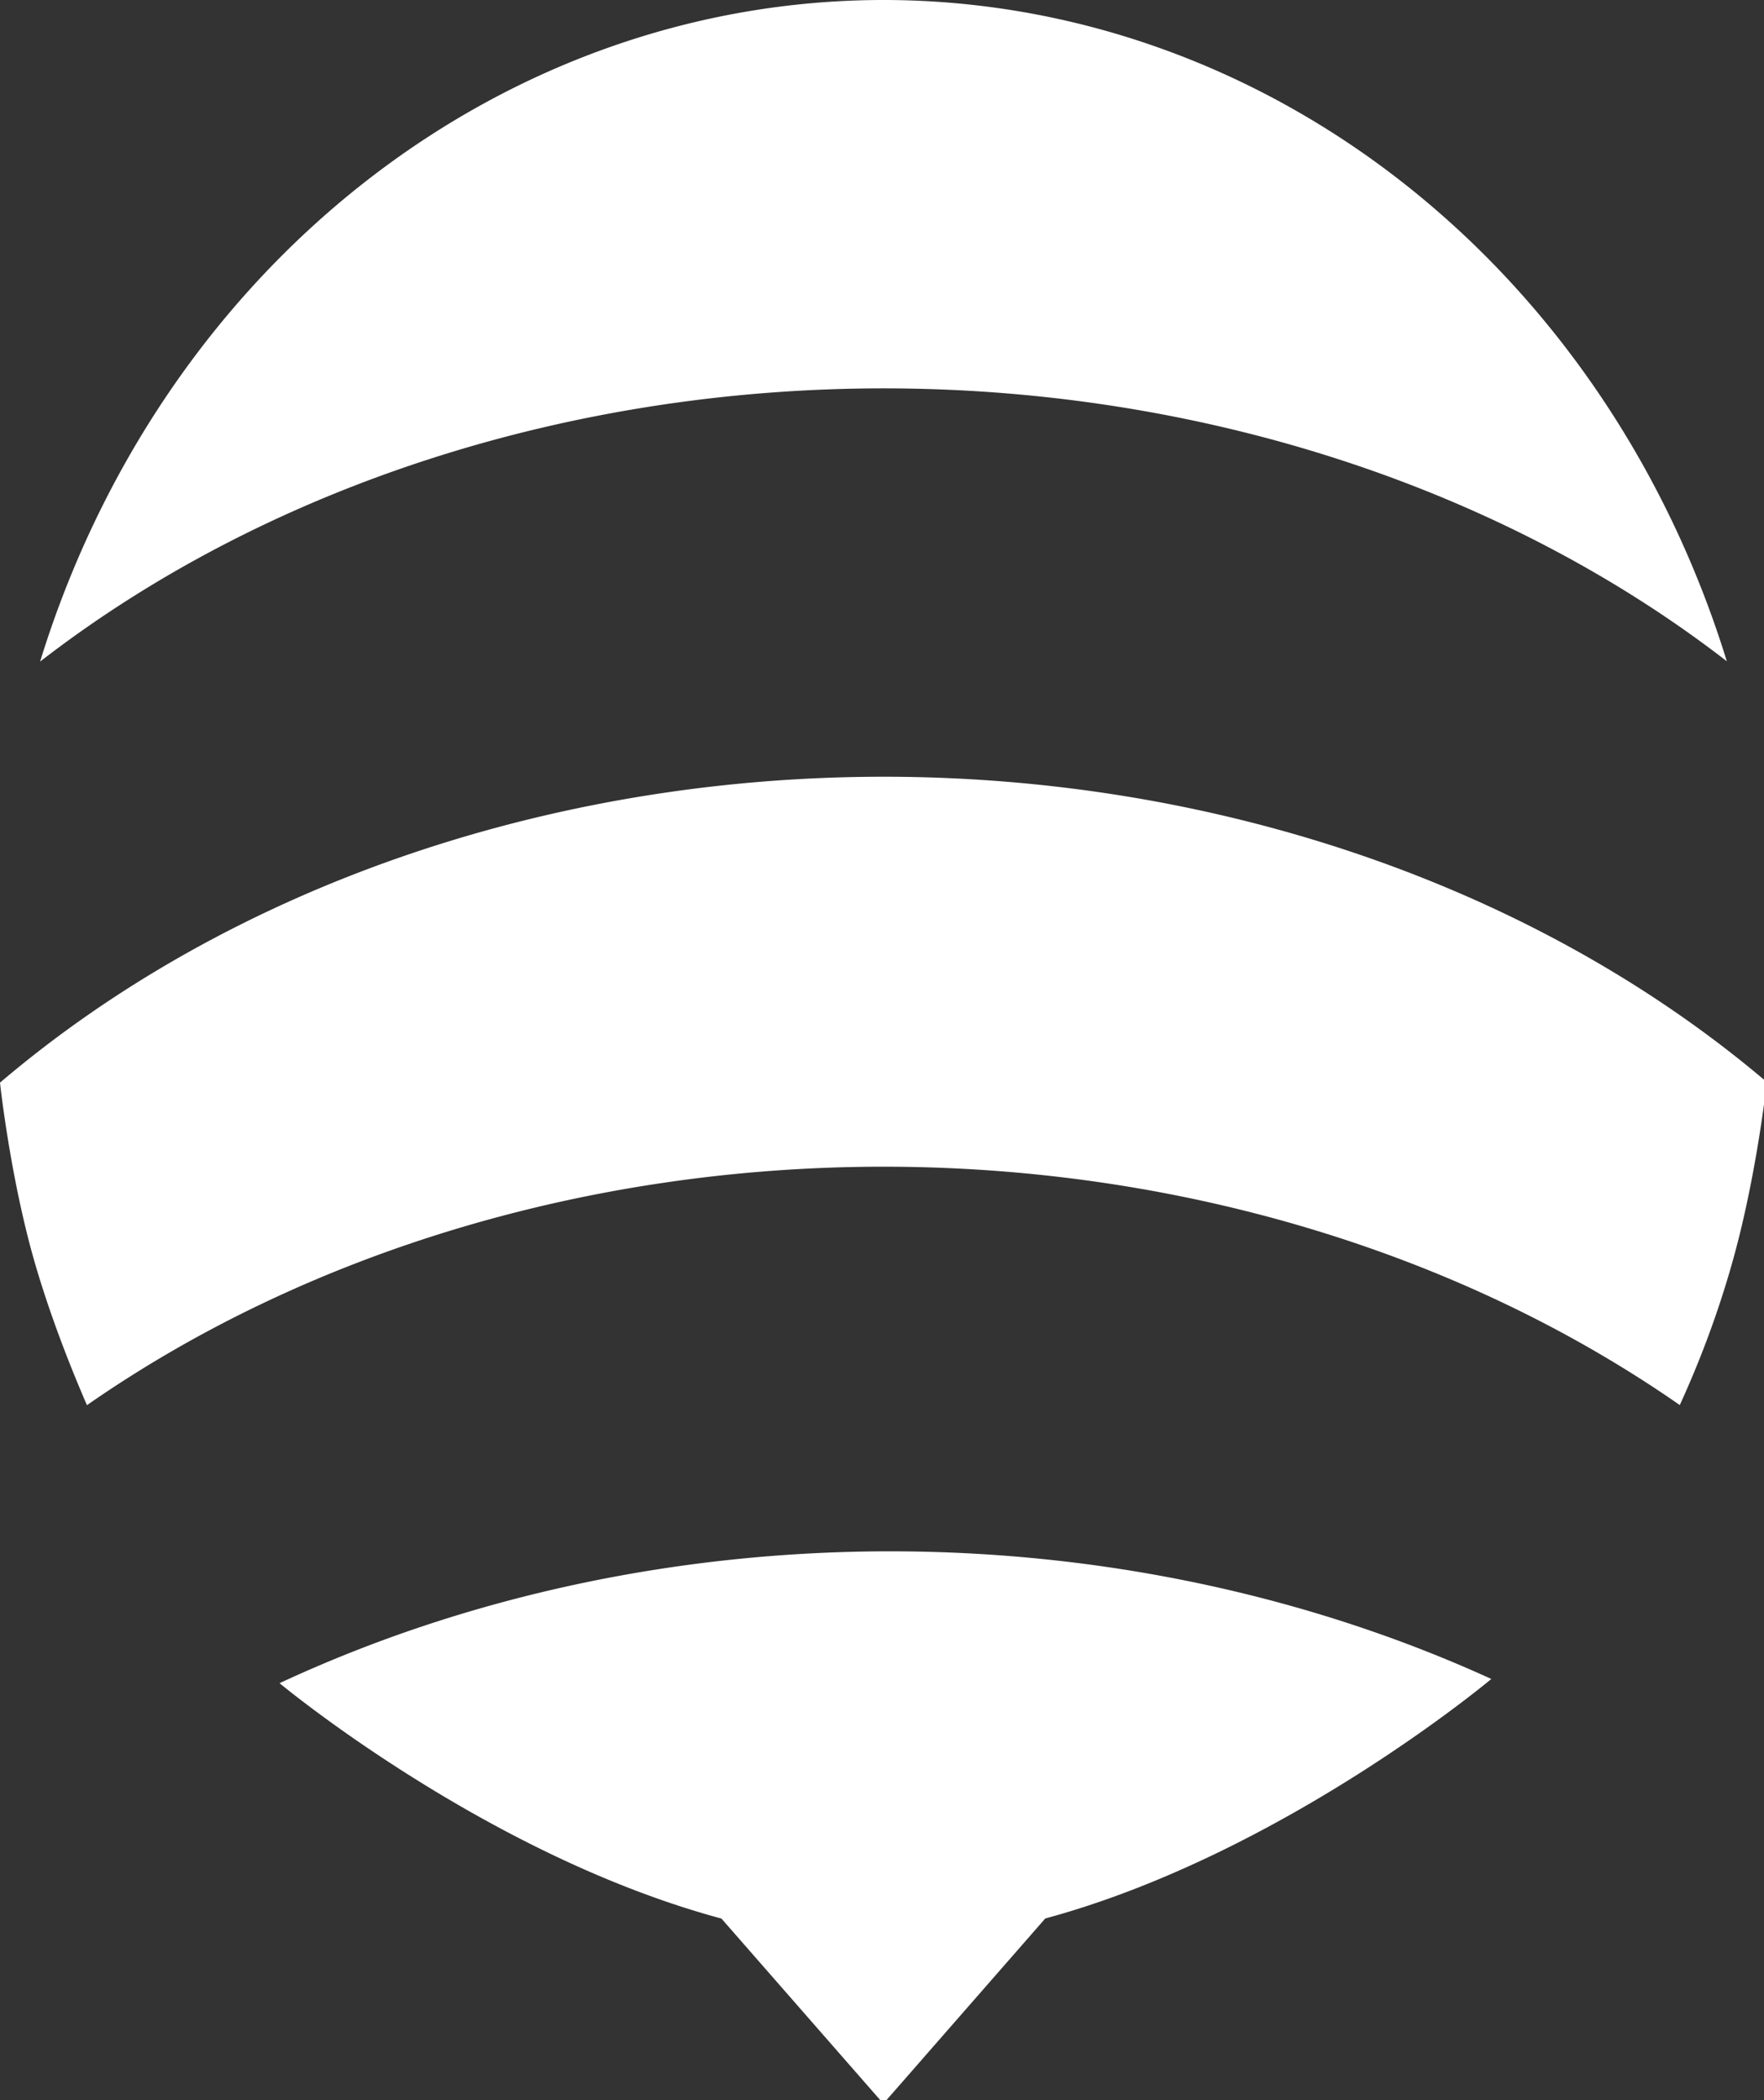<?xml version="1.0" encoding="UTF-8" standalone="no"?>
<!-- Created with Inkscape (http://www.inkscape.org/) -->

<svg
   width="412.682"
   height="491.338"
   viewBox="0 0 109.189 130"
   version="1.1"
   id="svg5"
   sodipodi:docname="TollesLogo.svg"
   inkscape:version="1.1.1 (3bf5ae0d25, 2021-09-20)"
   xmlns:inkscape="http://www.inkscape.org/namespaces/inkscape"
   xmlns:sodipodi="http://sodipodi.sourceforge.net/DTD/sodipodi-0.dtd"
   xmlns="http://www.w3.org/2000/svg"
   xmlns:svg="http://www.w3.org/2000/svg">
  <rect x="0" y="0" width="109.189" height="130" fill="#333333" stroke="none"/>
  <sodipodi:namedview
     id="namedview10"
     pagecolor="#505050"
     bordercolor="#eeeeee"
     borderopacity="1"
     inkscape:pageshadow="0"
     inkscape:pageopacity="0"
     inkscape:pagecheckerboard="0"
     showgrid="false"
     inkscape:zoom="1.0347451"
     inkscape:cx="115.48738"
     inkscape:cy="249.81999"
     inkscape:window-width="1920"
     inkscape:window-height="1001"
     inkscape:window-x="-9"
     inkscape:window-y="-9"
     inkscape:window-maximized="1"
     inkscape:current-layer="svg5" />
  <defs
     id="defs2" />
  <g
     id="layer1"
     transform="translate(618.905,-226.503)" />
  <g
     id="layer5"
     transform="translate(618.905,-226.503)" />
  <g
     id="layer6"
     transform="translate(618.905,-226.503)" />
  <g
     id="layer7"
     transform="translate(618.905,-226.503)" />
  <g
     id="layer8"
     transform="translate(618.905,-226.503)"
     style="fill:#ffffff;fill-opacity:1">
    <path
       id="path1537"
       style="fill:#ffffff;fill-opacity:1;stroke-width:0.359;stroke-linecap:round;stroke-linejoin:round;paint-order:markers fill stroke"
       transform="matrix(0.265,0,0,0.265,-618.905,226.503)"
       d="M 206.332,0 A 207.874,226.772 0 0 0 9.365,154.525 283.465,226.772 0 0 1 206.332,90.707 283.465,226.772 0 0 1 403.35,154.449 207.874,226.772 0 0 0 206.332,0 Z m 0,181.416 C 128.183,181.462 53.525,207.316 0,252.869 c 0,0 1.902,17.789 6.471,35.928 C 10.422,304.484 16.815,320.152 20.312,328.197 71.893,292.291 137.958,272.51 206.332,272.5 c 68.374,0 134.443,19.774 186.031,55.674 6.341,-13.873 11.233,-28.076 14.51,-42.004 4.135,-17.578 5.809,-33.443 5.809,-33.443 -53.56,-45.504 -128.221,-71.306 -206.35,-71.311 z m 1.531,180.918 c -50.088,0.01 -99.278,10.634 -142.564,30.795 0,0 26.918,22.426 63.471,39.951 12.381,5.936 25.872,11.293 39.793,15.043 l -0.025,0.012 37.795,43.203 37.797,-43.227 -0.023,-0.01 c 55.468,-15.009 104.236,-55.955 104.236,-55.955 -42.792,-19.535 -91.21,-29.811 -140.479,-29.812 z" />
  </g>
</svg>

